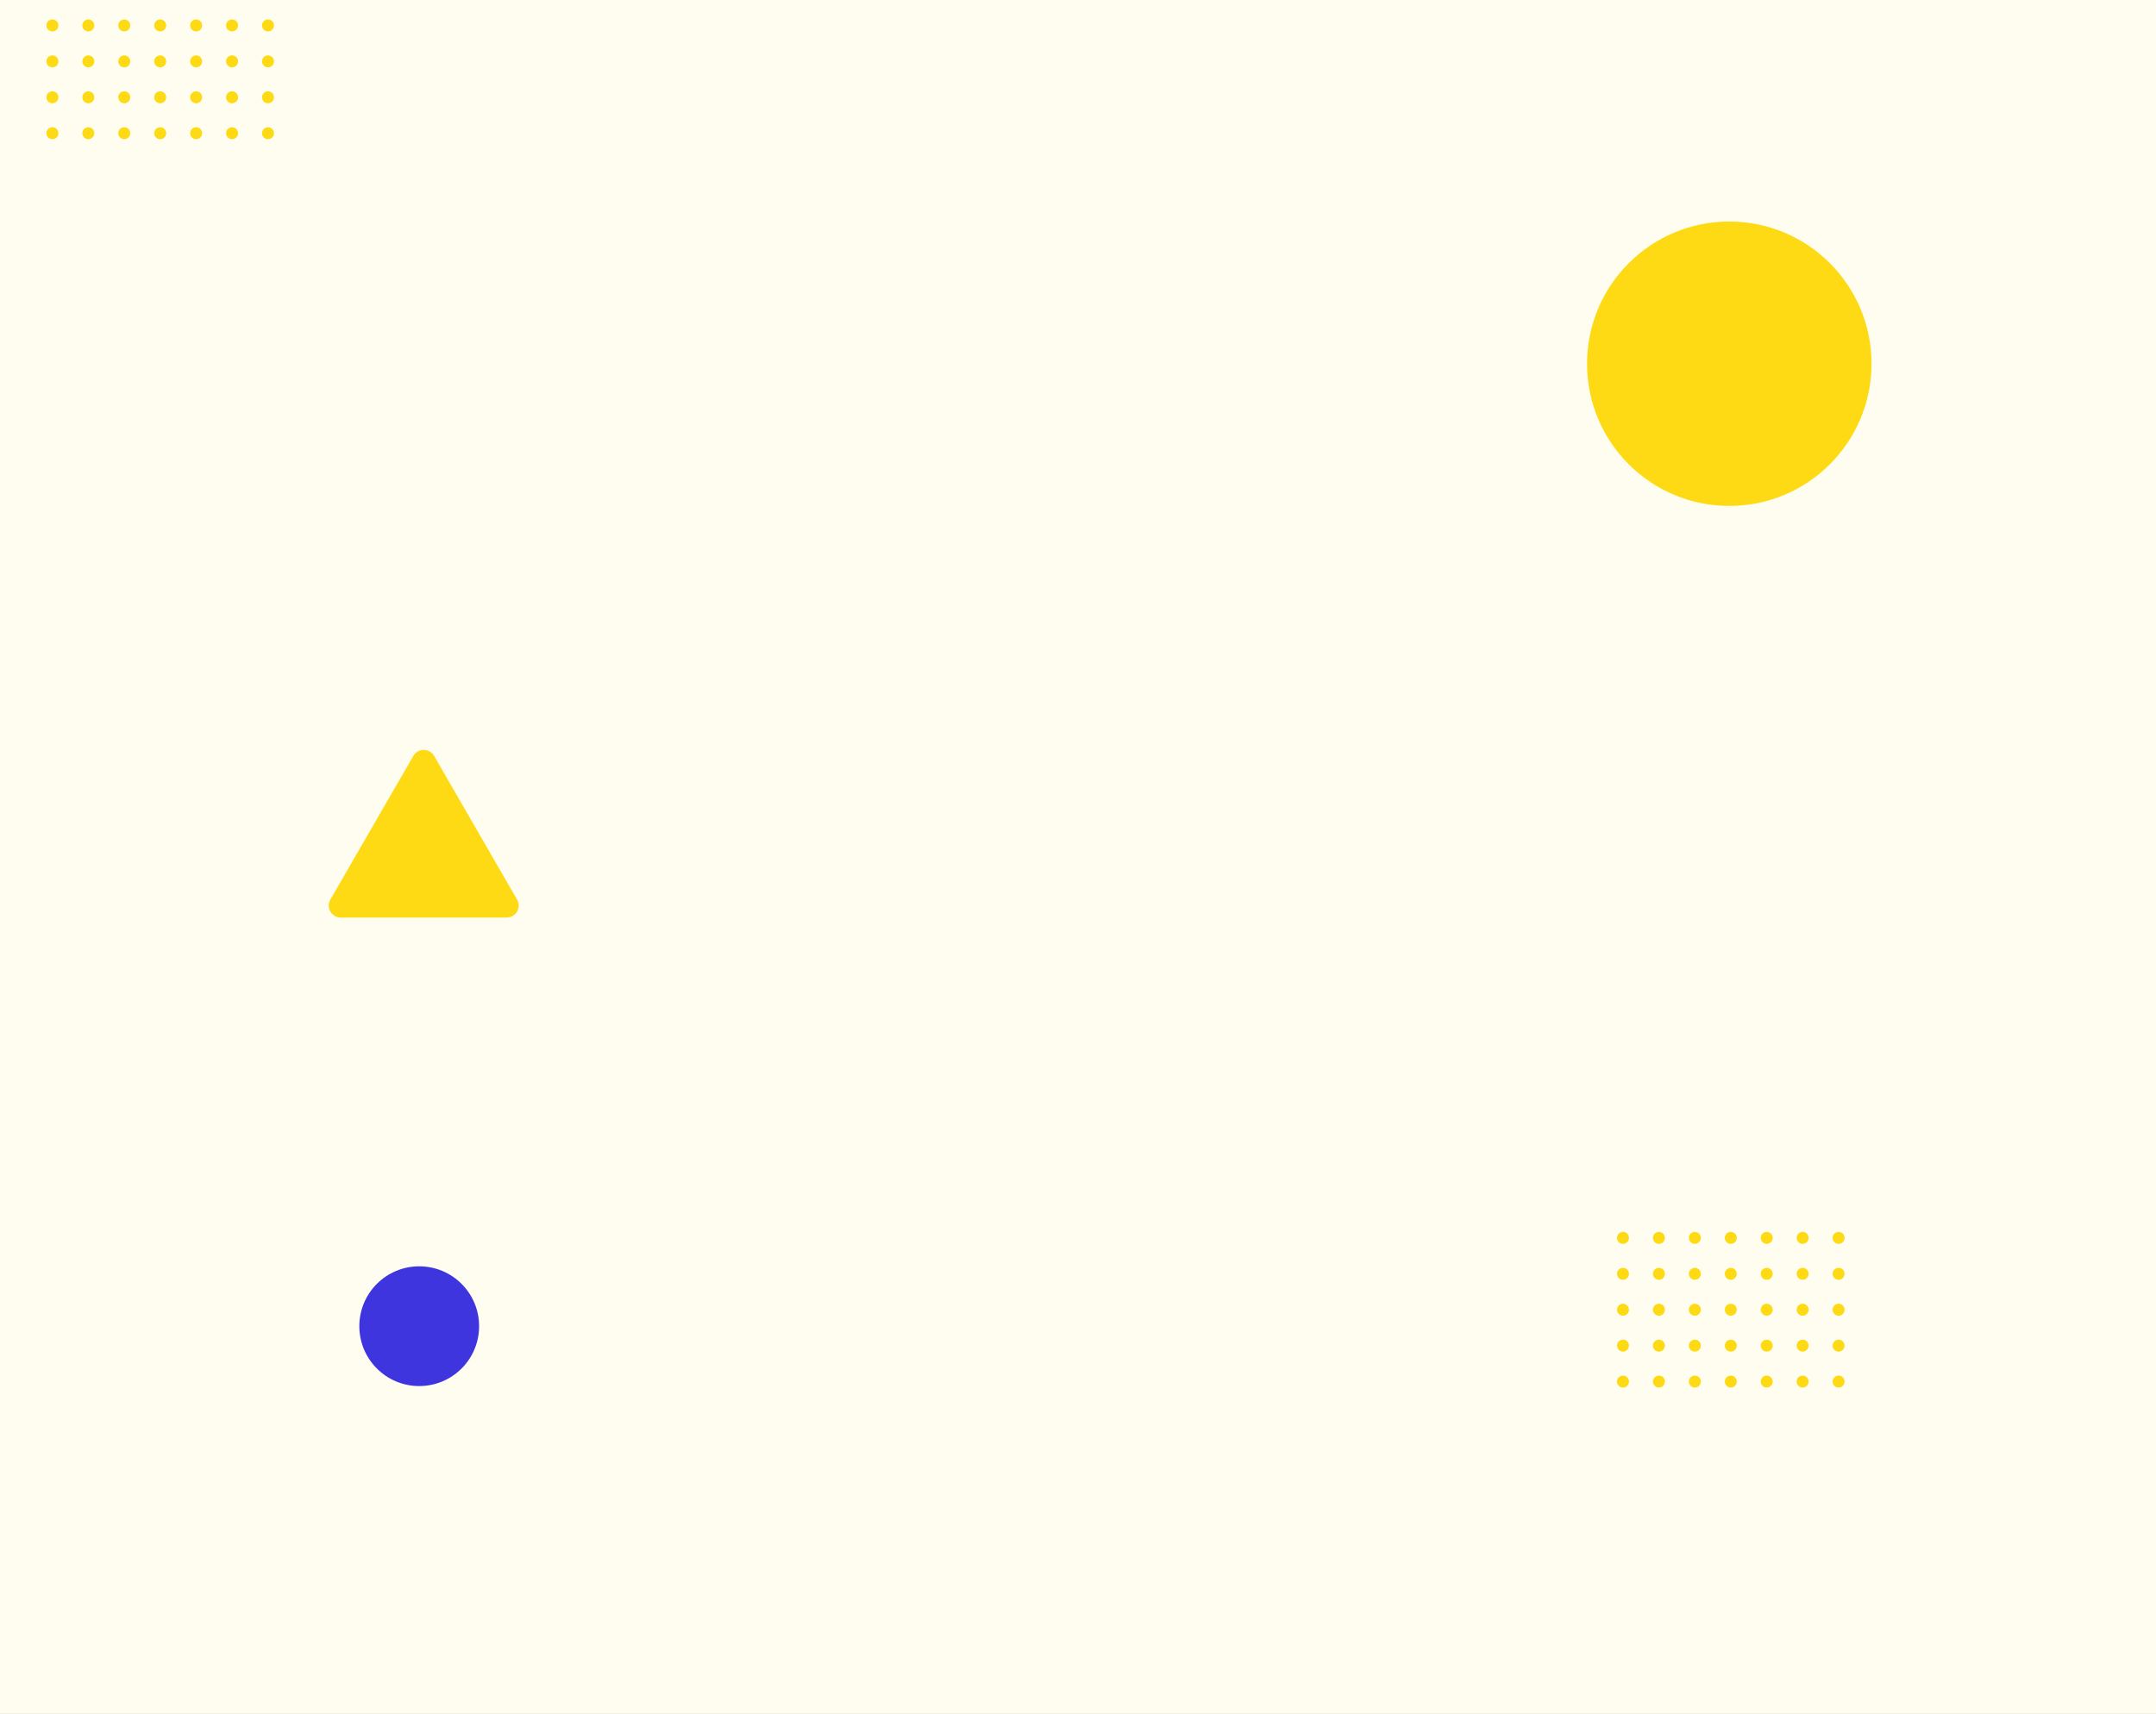 <svg width="1440" height="1145" viewBox="0 0 1440 1145" fill="none" xmlns="http://www.w3.org/2000/svg">
<rect x="0" y="0" width="1440" height="1145" fill="#808080" stroke="none"/>
<g clip-path="url(#clip0_6741_1196)">
<rect width="1440" height="1145" fill="#FFFDF0"/>
<path d="M276.072 505C279.151 499.667 286.849 499.667 289.928 505L345.354 601C348.433 606.333 344.584 613 338.426 613H227.574C221.416 613 217.567 606.333 220.646 601L276.072 505Z" fill="#FDDA14"/>
<circle cx="1155" cy="243" r="95" fill="#FDDA14"/>
<circle cx="280" cy="886" r="40" fill="#3E35DF"/>
<circle cx="35" cy="17" r="4" fill="#FDDA14"/>
<circle cx="59" cy="17" r="4" fill="#FDDA14"/>
<circle cx="83" cy="17" r="4" fill="#FDDA14"/>
<circle cx="107" cy="17" r="4" fill="#FDDA14"/>
<circle cx="131" cy="17" r="4" fill="#FDDA14"/>
<circle cx="155" cy="17" r="4" fill="#FDDA14"/>
<circle cx="179" cy="17" r="4" fill="#FDDA14"/>
<circle cx="35" cy="41" r="4" fill="#FDDA14"/>
<circle cx="59" cy="41" r="4" fill="#FDDA14"/>
<circle cx="83" cy="41" r="4" fill="#FDDA14"/>
<circle cx="107" cy="41" r="4" fill="#FDDA14"/>
<circle cx="131" cy="41" r="4" fill="#FDDA14"/>
<circle cx="155" cy="41" r="4" fill="#FDDA14"/>
<circle cx="179" cy="41" r="4" fill="#FDDA14"/>
<circle cx="35" cy="65" r="4" fill="#FDDA14"/>
<circle cx="59" cy="65" r="4" fill="#FDDA14"/>
<circle cx="83" cy="65" r="4" fill="#FDDA14"/>
<circle cx="107" cy="65" r="4" fill="#FDDA14"/>
<circle cx="131" cy="65" r="4" fill="#FDDA14"/>
<circle cx="155" cy="65" r="4" fill="#FDDA14"/>
<circle cx="179" cy="65" r="4" fill="#FDDA14"/>
<circle cx="35" cy="89" r="4" fill="#FDDA14"/>
<circle cx="59" cy="89" r="4" fill="#FDDA14"/>
<circle cx="83" cy="89" r="4" fill="#FDDA14"/>
<circle cx="107" cy="89" r="4" fill="#FDDA14"/>
<circle cx="131" cy="89" r="4" fill="#FDDA14"/>
<circle cx="155" cy="89" r="4" fill="#FDDA14"/>
<circle cx="179" cy="89" r="4" fill="#FDDA14"/>
<circle cx="1084" cy="827" r="4" fill="#FDDA14"/>
<circle cx="1108" cy="827" r="4" fill="#FDDA14"/>
<circle cx="1132" cy="827" r="4" fill="#FDDA14"/>
<circle cx="1156" cy="827" r="4" fill="#FDDA14"/>
<circle cx="1180" cy="827" r="4" fill="#FDDA14"/>
<circle cx="1204" cy="827" r="4" fill="#FDDA14"/>
<circle cx="1228" cy="827" r="4" fill="#FDDA14"/>
<circle cx="1084" cy="851" r="4" fill="#FDDA14"/>
<circle cx="1108" cy="851" r="4" fill="#FDDA14"/>
<circle cx="1132" cy="851" r="4" fill="#FDDA14"/>
<circle cx="1156" cy="851" r="4" fill="#FDDA14"/>
<circle cx="1180" cy="851" r="4" fill="#FDDA14"/>
<circle cx="1204" cy="851" r="4" fill="#FDDA14"/>
<circle cx="1228" cy="851" r="4" fill="#FDDA14"/>
<circle cx="1084" cy="875" r="4" fill="#FDDA14"/>
<circle cx="1108" cy="875" r="4" fill="#FDDA14"/>
<circle cx="1132" cy="875" r="4" fill="#FDDA14"/>
<circle cx="1156" cy="875" r="4" fill="#FDDA14"/>
<circle cx="1180" cy="875" r="4" fill="#FDDA14"/>
<circle cx="1204" cy="875" r="4" fill="#FDDA14"/>
<circle cx="1228" cy="875" r="4" fill="#FDDA14"/>
<circle cx="1084" cy="899" r="4" fill="#FDDA14"/>
<circle cx="1108" cy="899" r="4" fill="#FDDA14"/>
<circle cx="1132" cy="899" r="4" fill="#FDDA14"/>
<circle cx="1156" cy="899" r="4" fill="#FDDA14"/>
<circle cx="1180" cy="899" r="4" fill="#FDDA14"/>
<circle cx="1204" cy="899" r="4" fill="#FDDA14"/>
<circle cx="1228" cy="899" r="4" fill="#FDDA14"/>
<circle cx="1084" cy="923" r="4" fill="#FDDA14"/>
<circle cx="1108" cy="923" r="4" fill="#FDDA14"/>
<circle cx="1132" cy="923" r="4" fill="#FDDA14"/>
<circle cx="1156" cy="923" r="4" fill="#FDDA14"/>
<circle cx="1180" cy="923" r="4" fill="#FDDA14"/>
<circle cx="1204" cy="923" r="4" fill="#FDDA14"/>
<circle cx="1228" cy="923" r="4" fill="#FDDA14"/>
</g>
<defs>
<clipPath id="clip0_6741_1196">
<rect width="1440" height="1145" fill="white"/>
</clipPath>
</defs>
</svg>

